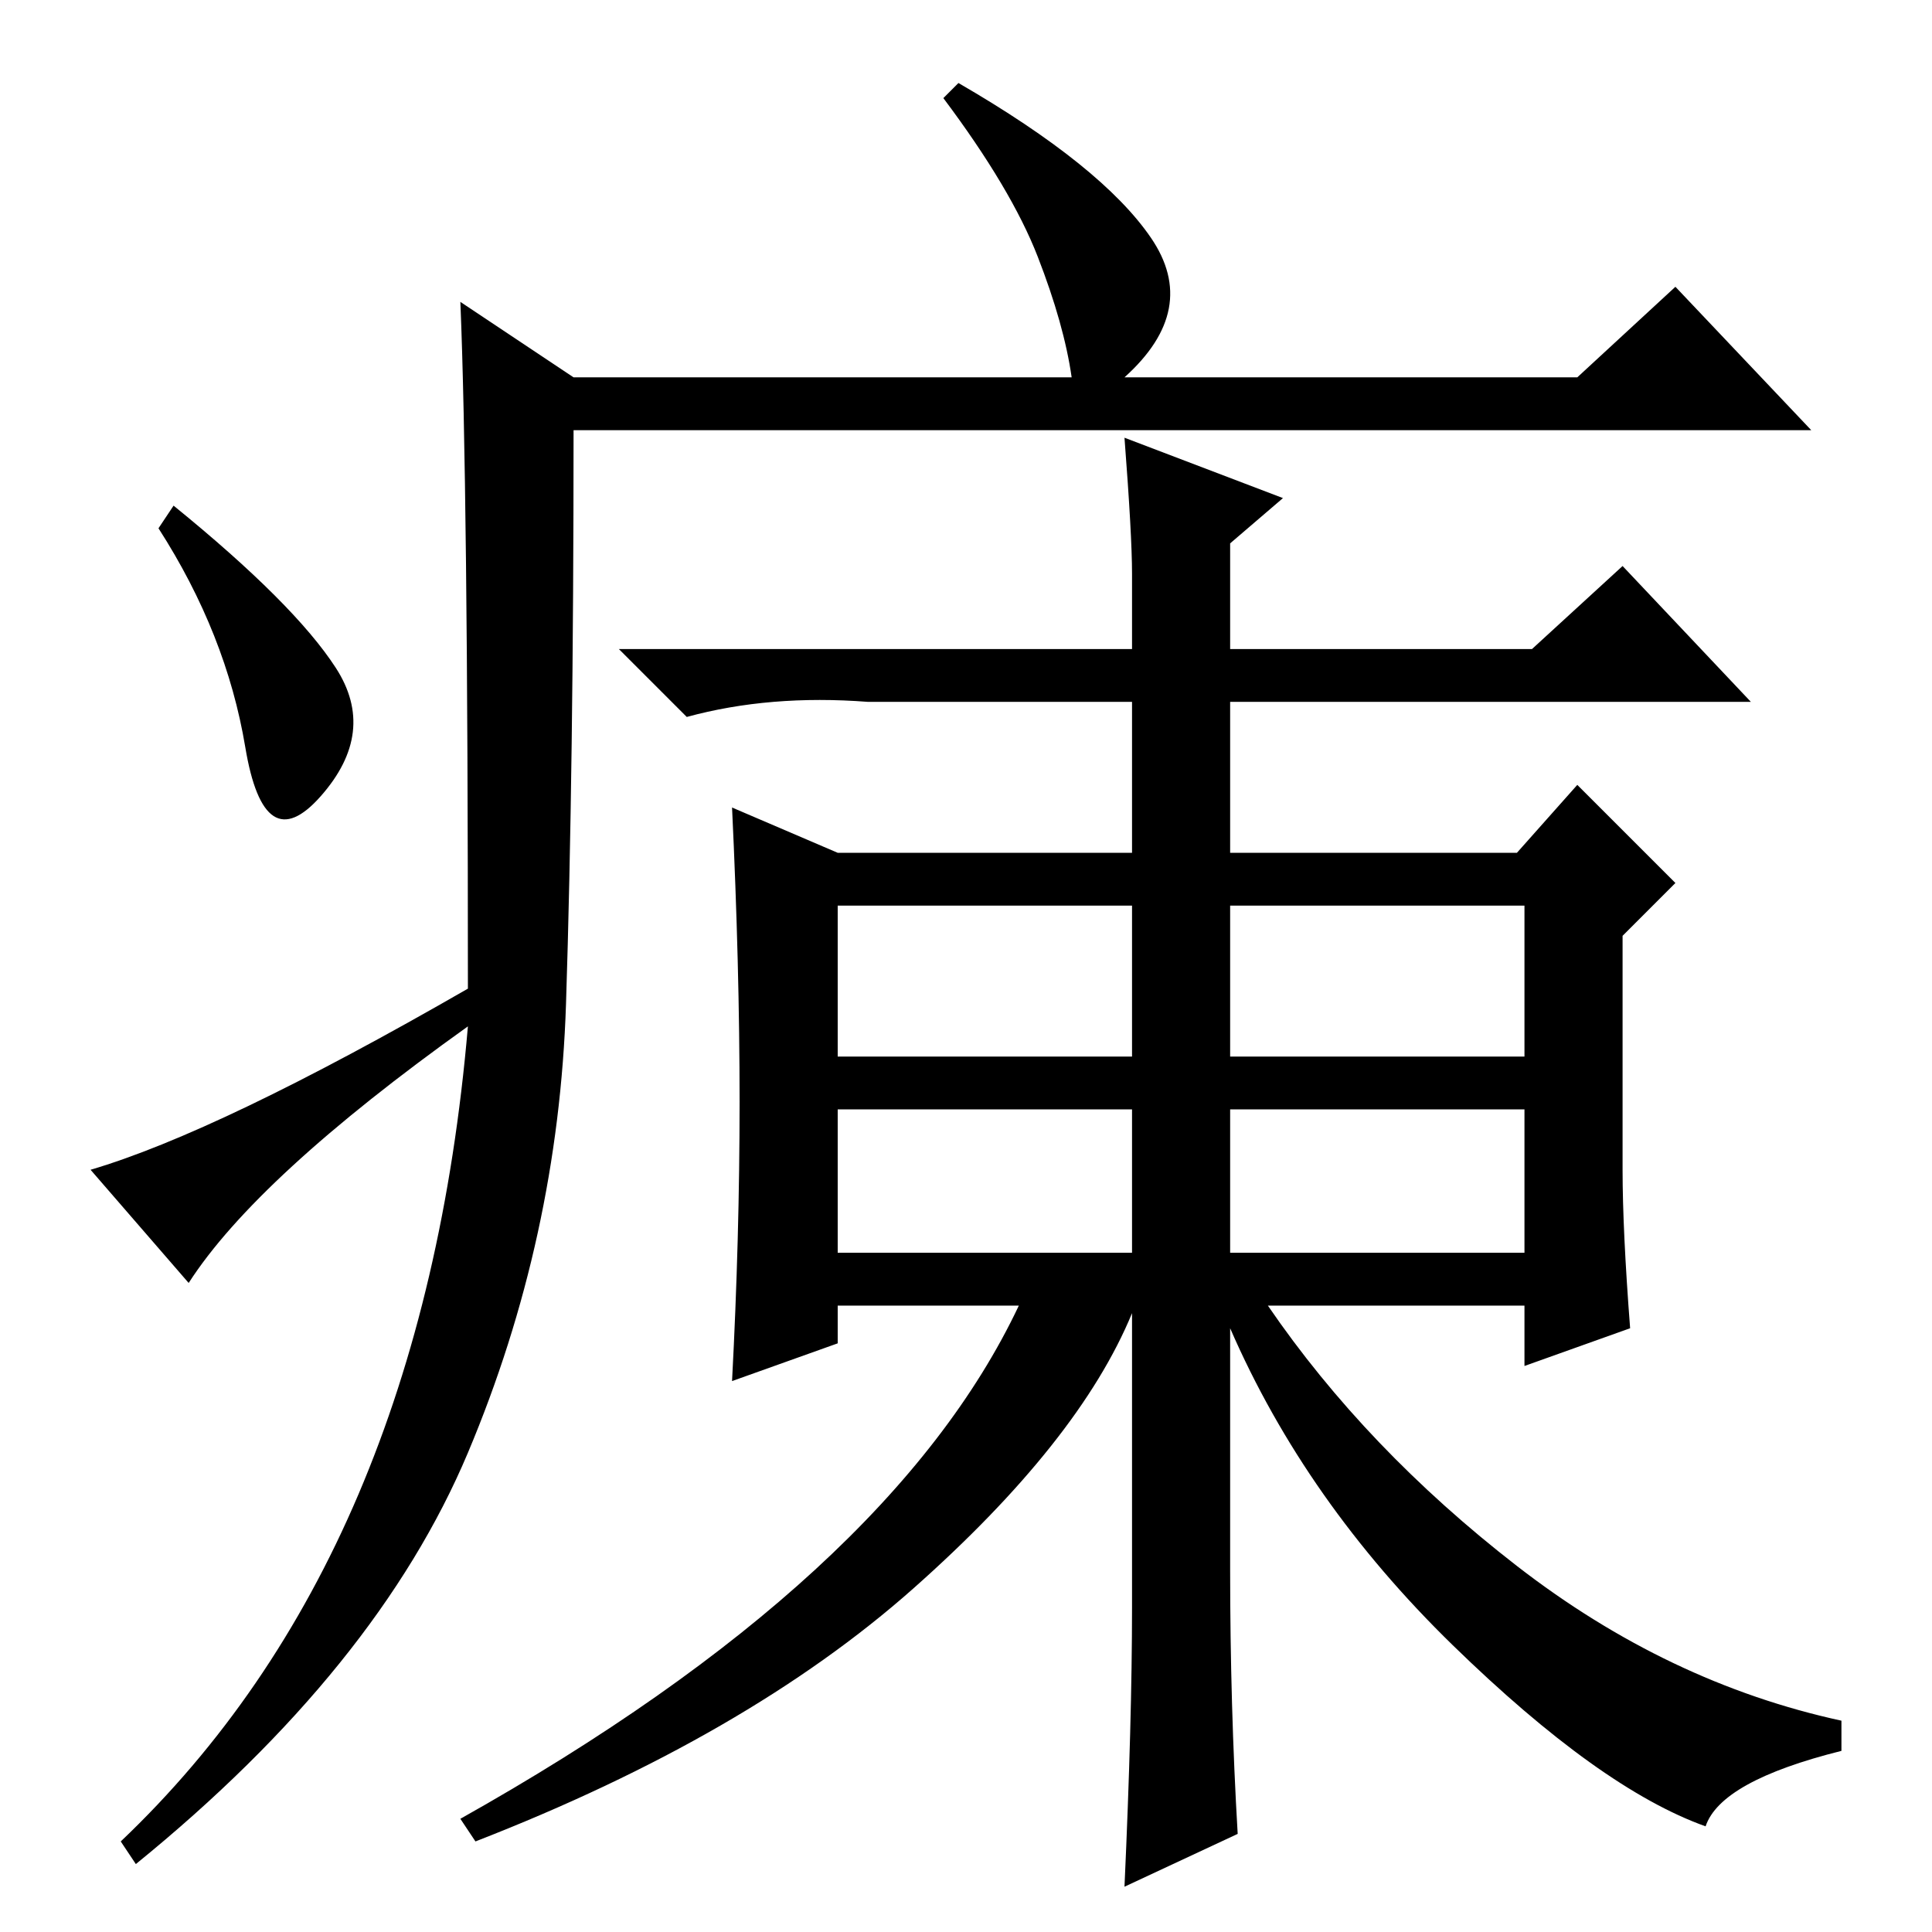 <?xml version="1.0" standalone="no"?>
<!DOCTYPE svg PUBLIC "-//W3C//DTD SVG 1.1//EN" "http://www.w3.org/Graphics/SVG/1.1/DTD/svg11.dtd" >
<svg xmlns="http://www.w3.org/2000/svg" xmlns:xlink="http://www.w3.org/1999/xlink" version="1.1" viewBox="0 -36 256 256">
  <g transform="matrix(1 0 0 -1 0 220)">
   <path fill="currentColor"
d="M61 216l15 -10h66q-1 7 -4.5 16t-12.5 21l2 2q19 -11 25.5 -20.5t-3.5 -18.5h60l13 12l18 -19h-164q0 -45 -1 -76t-13 -59.5t-44 -54.5l-2 3q40 38 46 108q-28 -20 -37 -34l-13 15q17 5 50 24q0 67 -1 91zM44.5 167.5q5.5 -8.5 -2 -17t-10 6.5t-11.5 29l2 3
q16 -13 21.5 -21.5zM111 116h39v20h-39v-20zM163 116h39v20h-39v-20zM111 90h39v19h-39v-19zM163 90h39v19h-39v-19zM216 80l-14 -5v8h-34q13 -19 33 -34.5t43 -20.5v-4q-16 -4 -18 -10q-14 5 -33.5 24t-29.5 42v-32q0 -18 1 -35l-15 -7q1 22 1 37v39q-7 -17 -29 -36.5
t-58 -33.5l-2 3q57 32 74 68h-24v-5l-14 -5q1 19 1 37t-1 39l14 -6h39v20h-35q-13 1 -24 -2l-9 9h68v10q0 5 -1 18l21 -8l-7 -6v-14h40l12 11l17 -18h-69v-20h38l8 9l13 -13l-7 -7v-31q0 -8 1 -21z" />
  </g>

</svg>
